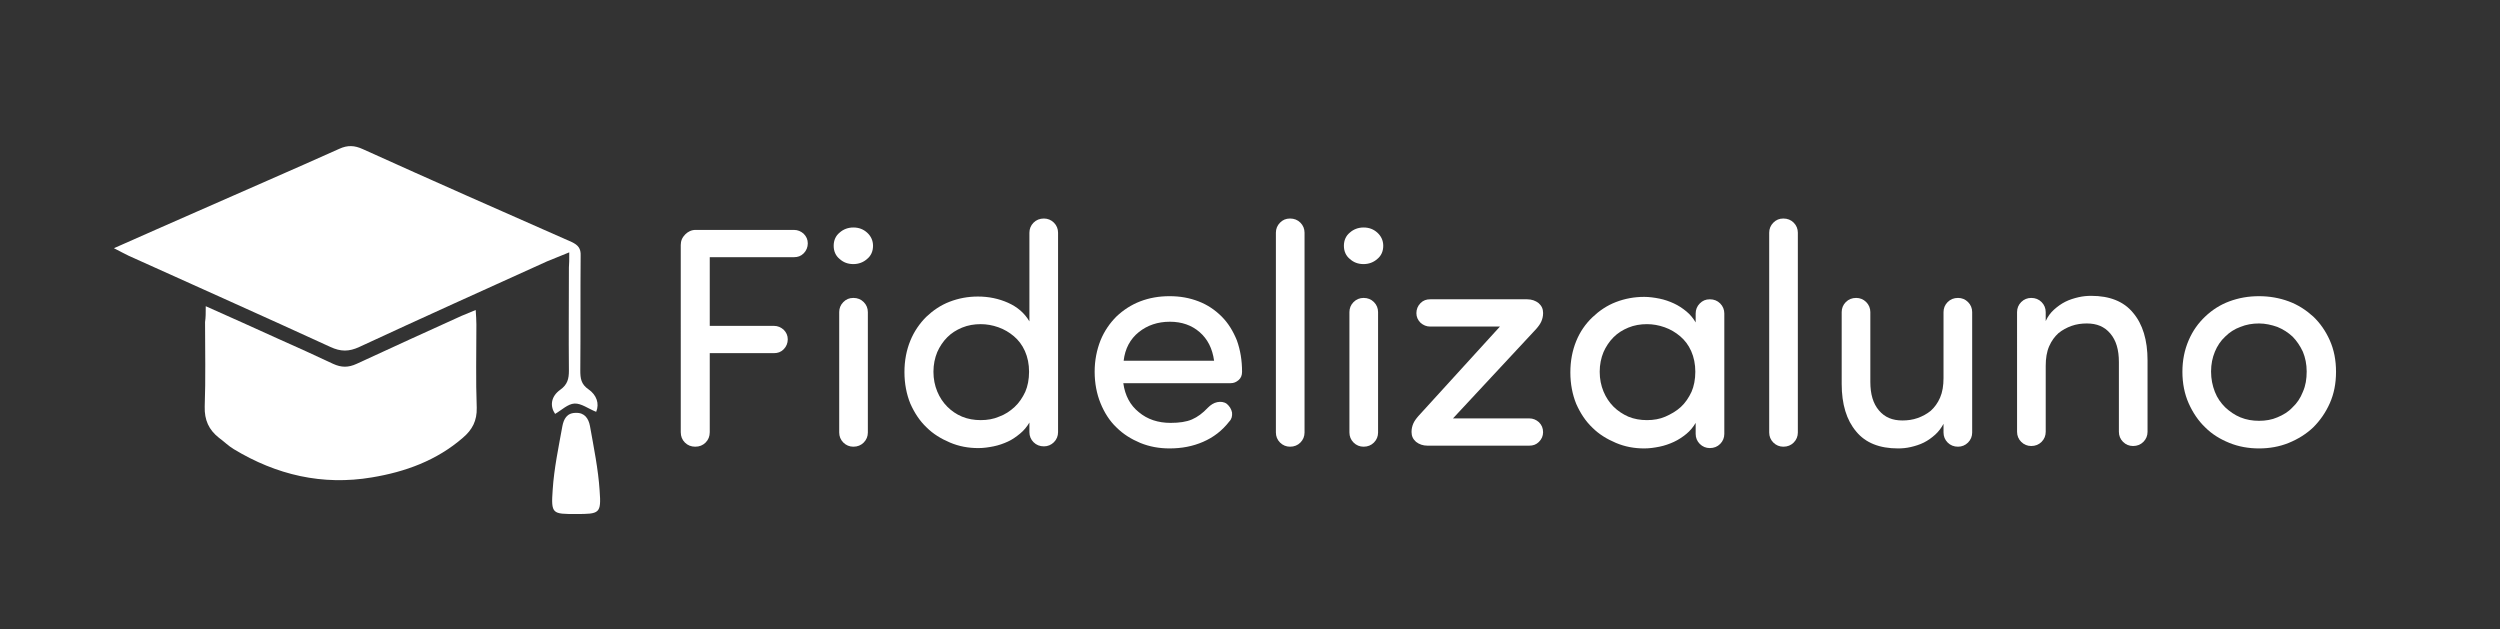<?xml version="1.0" encoding="utf-8"?>
<!-- Generator: Adobe Illustrator 22.1.0, SVG Export Plug-In . SVG Version: 6.00 Build 0)  -->
<svg version="1.1" id="Camada_1" xmlns="http://www.w3.org/2000/svg" xmlns:xlink="http://www.w3.org/1999/xlink" x="0px" y="0px"
	 viewBox="0 0 724.2 182.3" style="enable-background:new 0 0 724.2 182.3;" xml:space="preserve">
<rect x="0" y="0" width="724.2" height="182.3" fill="#333333" stroke="none"/>
<style type="text/css">
	.st0{fill:#FFFFFF;}
	.st1{enable-background:new    ;}
</style>
<g>
	<g>
		<path class="st0" d="M164.9,73.1c-2.7,1.1-4.5,1.8-6.4,2.6c-18.1,8.2-36.3,16.4-54.4,24.8c-3,1.4-5.4,1.4-8.4,0
			c-19.4-8.9-38.9-17.6-58.4-26.4c-1.3-0.6-2.5-1.3-4.3-2.2c8.3-3.7,16.1-7.1,23.8-10.5c13.8-6.1,27.7-12.1,41.5-18.3
			c2.4-1.1,4.4-1,6.8,0.1c20.1,9.1,40.3,18,60.5,26.9c1.9,0.9,2.7,1.9,2.6,4c-0.1,11.1,0,22.1-0.1,33.2c0,2.3,0.2,4,2.4,5.5
			c2.3,1.6,3.2,4.1,2.2,6.5c-2.3-0.9-4.3-2.5-6.3-2.4c-1.9,0.1-3.7,1.9-5.6,3c-1.5-2.2-1.3-5,1.5-7c2.1-1.5,2.5-3.2,2.5-5.5
			c-0.1-10,0-19.9,0-29.9C164.9,76.3,164.9,75.2,164.9,73.1z"/>
		<path class="st0" d="M59.6,88.7C67,92,73.7,95,80.5,98.1c5.4,2.4,10.7,4.8,16,7.3c2.4,1.1,4.4,1.1,6.8,0
			c10.1-4.7,20.3-9.3,30.4-13.9c1.2-0.5,2.4-1,4.1-1.7c0.1,1.7,0.2,2.9,0.2,4.2c0,8-0.2,16.1,0.1,24.1c0.1,3.8-1.3,6.4-4,8.7
			c-7.6,6.6-16.7,9.9-26.4,11.5c-14.3,2.4-27.6-0.7-40-8.2c-1.5-0.9-2.8-2.2-4.3-3.3c-2.9-2.3-4.2-5.1-4.1-9
			c0.3-8.2,0.1-16.3,0.1-24.5C59.6,92,59.6,90.7,59.6,88.7z"/>
		<path class="st0" d="M166.8,148.9c-6.8,0-7.2,0-6.7-7c0.4-6.2,1.7-12.3,2.8-18.4c0.4-2.1,1.3-3.9,3.9-3.9c2.6-0.1,3.7,1.7,4.1,3.8
			c1.1,6.2,2.4,12.5,2.8,18.7C174.2,148.8,173.7,148.9,166.8,148.9z"/>
	</g>
	<g class="st1">
		<path class="st0" d="M230,66.6c1.1,0,2,0.4,2.8,1.1c0.8,0.8,1.2,1.7,1.2,2.8c0,1.1-0.4,2.1-1.2,2.9c-0.8,0.8-1.7,1.1-2.8,1.1
			h-24.4v19.9h18.6c1.1,0,2,0.4,2.8,1.1c0.8,0.8,1.2,1.7,1.2,2.8c0,1.1-0.4,2.1-1.2,2.9c-0.8,0.8-1.7,1.1-2.8,1.1h-18.6v22.9
			c0,1.2-0.4,2.2-1.2,3c-0.8,0.8-1.8,1.2-3,1.2c-1.2,0-2.2-0.4-3-1.2c-0.8-0.8-1.2-1.8-1.2-3V71c0-1.2,0.4-2.2,1.3-3.1
			c0.8-0.8,1.8-1.3,3-1.3H230z"/>
		<path class="st0" d="M241.5,71.2c0-1.6,0.6-2.9,1.7-3.8c1.1-1,2.5-1.5,4-1.5c1.6,0,2.9,0.5,4,1.5c1.1,1,1.7,2.3,1.7,3.8
			c0,1.6-0.6,2.9-1.7,3.8c-1.1,1-2.5,1.5-4,1.5c-1.6,0-2.9-0.5-4-1.5C242.1,74.1,241.5,72.8,241.5,71.2z M251.4,125.3
			c0,1.1-0.4,2.1-1.2,2.9c-0.8,0.8-1.8,1.2-3,1.2c-1.1,0-2.1-0.4-2.9-1.2c-0.8-0.8-1.2-1.8-1.2-2.9V90.4c0-1.1,0.4-2.1,1.2-2.9
			c0.8-0.8,1.7-1.2,2.9-1.2c1.2,0,2.2,0.4,3,1.2c0.8,0.8,1.2,1.8,1.2,2.9V125.3z"/>
		<path class="st0" d="M298.2,67.4c0-1.1,0.4-2.1,1.2-2.9c0.8-0.8,1.8-1.2,3-1.2c1.1,0,2.1,0.4,2.9,1.2c0.8,0.8,1.2,1.8,1.2,2.9
			v57.8c0,1.1-0.4,2.1-1.2,2.9c-0.8,0.8-1.8,1.2-2.9,1.2c-1.2,0-2.2-0.4-3-1.2c-0.8-0.8-1.2-1.8-1.2-2.9v-2.8
			c-0.7,1.2-1.6,2.3-2.7,3.2c-1.1,0.9-2.2,1.7-3.5,2.3c-1.3,0.6-2.7,1.1-4.2,1.4c-1.5,0.3-2.9,0.5-4.4,0.5c-2.9,0-5.6-0.5-8.2-1.6
			c-2.6-1.1-4.9-2.5-6.8-4.4c-2-1.9-3.5-4.2-4.7-6.9c-1.1-2.7-1.7-5.8-1.7-9.1c0-3.4,0.6-6.4,1.7-9.1c1.1-2.7,2.7-5,4.6-6.9
			c2-1.9,4.2-3.4,6.8-4.4c2.6-1,5.3-1.5,8.2-1.5c3.1,0,6,0.6,8.7,1.8c2.7,1.2,4.8,3,6.2,5.4V67.4z M298.1,107.7c0-2.2-0.4-4.2-1.2-6
			c-0.8-1.8-1.9-3.2-3.2-4.3c-1.3-1.1-2.8-2-4.5-2.6c-1.7-0.6-3.4-0.9-5.1-0.9c-1.9,0-3.7,0.3-5.4,1c-1.7,0.7-3.1,1.6-4.3,2.8
			c-1.2,1.2-2.2,2.7-2.9,4.3c-0.7,1.7-1.1,3.6-1.1,5.7c0,2.1,0.4,4,1.1,5.7s1.7,3.2,2.9,4.4c1.2,1.2,2.6,2.2,4.3,2.9
			c1.7,0.7,3.5,1,5.4,1c1.9,0,3.7-0.3,5.3-1c1.7-0.6,3.2-1.6,4.5-2.8c1.3-1.2,2.3-2.7,3.1-4.4C297.7,111.9,298.1,109.9,298.1,107.7z
			"/>
		<path class="st0" d="M359.8,107.7c0,1-0.3,1.8-1,2.4c-0.7,0.6-1.4,0.9-2.3,0.9h-31.1c0.5,3.6,2,6.4,4.5,8.4
			c2.5,2.1,5.6,3.1,9.2,3.1c2.5,0,4.6-0.3,6.2-1c1.6-0.7,3.1-1.8,4.6-3.4c0.8-0.8,1.7-1.4,2.7-1.6c1-0.2,2-0.1,2.8,0.5
			c0.8,0.7,1.3,1.5,1.5,2.5c0.1,1-0.1,1.9-0.8,2.6c-2.1,2.7-4.6,4.6-7.6,5.9c-3,1.3-6.2,1.9-9.7,1.9c-3,0-5.8-0.5-8.5-1.6
			c-2.6-1.1-4.9-2.5-6.9-4.5c-2-1.9-3.5-4.3-4.6-7c-1.1-2.7-1.7-5.8-1.7-9.1c0-3.3,0.6-6.3,1.7-9.1c1.1-2.7,2.7-5,4.6-6.9
			c2-1.9,4.3-3.4,6.9-4.4s5.4-1.5,8.5-1.5s5.8,0.5,8.4,1.5s4.8,2.5,6.7,4.4c1.9,1.9,3.3,4.2,4.4,6.9
			C359.3,101.4,359.8,104.4,359.8,107.7z M351.7,104.5c-0.5-3.6-1.9-6.3-4.2-8.3c-2.3-2-5.2-3-8.6-3c-3.5,0-6.5,1-9,3
			c-2.5,2-4,4.8-4.4,8.3H351.7z"/>
		<path class="st0" d="M377.9,125.3c0,1.1-0.4,2.1-1.2,2.9c-0.8,0.8-1.8,1.2-3,1.2c-1.1,0-2.1-0.4-2.9-1.2c-0.8-0.8-1.2-1.8-1.2-2.9
			V67.4c0-1.1,0.4-2.1,1.2-2.9c0.8-0.8,1.7-1.2,2.9-1.2c1.2,0,2.2,0.4,3,1.2c0.8,0.8,1.2,1.8,1.2,2.9V125.3z"/>
		<path class="st0" d="M389.3,71.2c0-1.6,0.6-2.9,1.7-3.8c1.1-1,2.5-1.5,4-1.5c1.6,0,2.9,0.5,4,1.5c1.1,1,1.7,2.3,1.7,3.8
			c0,1.6-0.6,2.9-1.7,3.8c-1.1,1-2.5,1.5-4,1.5c-1.6,0-2.9-0.5-4-1.5C389.9,74.1,389.3,72.8,389.3,71.2z M399.2,125.3
			c0,1.1-0.4,2.1-1.2,2.9c-0.8,0.8-1.8,1.2-3,1.2c-1.1,0-2.1-0.4-2.9-1.2c-0.8-0.8-1.2-1.8-1.2-2.9V90.4c0-1.1,0.4-2.1,1.2-2.9
			c0.8-0.8,1.8-1.2,2.9-1.2c1.2,0,2.2,0.4,3,1.2c0.8,0.8,1.2,1.8,1.2,2.9V125.3z"/>
		<path class="st0" d="M434.5,94.6h-20.2c-1.1,0-2-0.4-2.8-1.1c-0.8-0.8-1.2-1.7-1.2-2.8c0-1.1,0.4-2.1,1.2-2.9
			c0.8-0.8,1.7-1.1,2.8-1.1h28.1c1.3,0,2.4,0.4,3.3,1.1c0.9,0.8,1.3,1.7,1.3,2.8v0.2c0,0.8-0.2,1.6-0.5,2.3
			c-0.3,0.7-0.8,1.4-1.5,2.2l-24.1,25.9H443c1.1,0,2,0.4,2.8,1.1c0.8,0.8,1.2,1.7,1.2,2.9c0,1.1-0.4,2-1.2,2.8
			c-0.8,0.8-1.7,1.1-2.8,1.1h-29.5c-1.3,0-2.4-0.4-3.3-1.1c-0.9-0.8-1.3-1.7-1.3-2.8v-0.2c0-0.8,0.2-1.6,0.5-2.3
			c0.3-0.7,0.8-1.4,1.5-2.2L434.5,94.6z"/>
		<path class="st0" d="M491.2,122.5c-0.7,1.2-1.6,2.3-2.7,3.2s-2.3,1.7-3.6,2.3s-2.7,1.1-4.2,1.4c-1.5,0.3-2.9,0.5-4.4,0.5
			c-2.9,0-5.6-0.5-8.2-1.6c-2.6-1.1-4.9-2.5-6.8-4.4c-2-1.9-3.5-4.2-4.7-6.9c-1.1-2.7-1.7-5.8-1.7-9.1c0-3.4,0.6-6.4,1.7-9.1
			s2.7-5,4.7-6.9c2-1.9,4.2-3.4,6.8-4.4c2.6-1,5.3-1.5,8.2-1.5c1.4,0,2.9,0.2,4.4,0.5c1.5,0.3,2.9,0.8,4.2,1.4
			c1.3,0.6,2.5,1.4,3.6,2.3s2,2,2.7,3.2v-2.6c0-1.1,0.4-2.1,1.2-2.9c0.8-0.8,1.7-1.2,2.9-1.2c1.2,0,2.2,0.4,3,1.2
			c0.8,0.8,1.2,1.8,1.2,2.9v34.9c0,1.1-0.4,2.1-1.2,2.9c-0.8,0.8-1.8,1.2-3,1.2c-1.1,0-2.1-0.4-2.9-1.2c-0.8-0.8-1.2-1.8-1.2-2.9
			V122.5z M491.1,107.7c0-2.2-0.4-4.2-1.2-6c-0.8-1.8-1.9-3.2-3.2-4.3c-1.3-1.1-2.8-2-4.5-2.6c-1.7-0.6-3.4-0.9-5.1-0.9
			c-1.9,0-3.7,0.3-5.4,1c-1.7,0.7-3.1,1.6-4.3,2.8c-1.2,1.2-2.2,2.7-2.9,4.3c-0.7,1.7-1.1,3.6-1.1,5.7c0,2.1,0.4,4,1.1,5.7
			c0.7,1.7,1.7,3.2,2.9,4.4c1.2,1.2,2.7,2.2,4.3,2.9c1.7,0.7,3.5,1,5.4,1c1.9,0,3.7-0.3,5.3-1s3.2-1.6,4.5-2.8
			c1.3-1.2,2.3-2.7,3.1-4.4C490.7,111.9,491.1,109.9,491.1,107.7z"/>
		<path class="st0" d="M520.8,125.3c0,1.1-0.4,2.1-1.2,2.9c-0.8,0.8-1.8,1.2-3,1.2c-1.1,0-2.1-0.4-2.9-1.2c-0.8-0.8-1.2-1.8-1.2-2.9
			V67.4c0-1.1,0.4-2.1,1.2-2.9c0.8-0.8,1.7-1.2,2.9-1.2c1.2,0,2.2,0.4,3,1.2c0.8,0.8,1.2,1.8,1.2,2.9V125.3z"/>
		<path class="st0" d="M563.1,122.6c-0.7,1.3-1.5,2.4-2.5,3.3c-1,0.9-2.1,1.7-3.3,2.3c-1.2,0.6-2.5,1-3.8,1.3s-2.5,0.4-3.7,0.4
			c-5.3,0-9.4-1.6-12.1-4.9c-2.8-3.3-4.2-7.9-4.2-13.8V90.4c0-1.1,0.4-2.1,1.2-2.9c0.8-0.8,1.8-1.2,3-1.2c1.1,0,2.1,0.4,2.9,1.2
			c0.8,0.8,1.2,1.8,1.2,2.9v20.2c0,3.6,0.8,6.3,2.5,8.3c1.7,2,3.9,2.9,6.8,2.9c1.5,0,3-0.2,4.4-0.7c1.4-0.5,2.7-1.2,3.8-2.1
			c1.1-1,2-2.2,2.7-3.8c0.7-1.6,1-3.5,1-5.7V90.4c0-1.1,0.4-2.1,1.2-2.9c0.8-0.8,1.8-1.2,3-1.2c1.1,0,2.1,0.4,2.9,1.2
			c0.8,0.8,1.2,1.8,1.2,2.9v34.9c0,1.1-0.4,2.1-1.2,2.9c-0.8,0.8-1.8,1.2-2.9,1.2c-1.2,0-2.2-0.4-3-1.2c-0.8-0.8-1.2-1.8-1.2-2.9
			V122.6z"/>
		<path class="st0" d="M592.6,93c0.6-1.3,1.4-2.4,2.4-3.3c1-0.9,2.1-1.7,3.3-2.3c1.2-0.6,2.5-1,3.8-1.3s2.5-0.4,3.7-0.4
			c5.3,0,9.4,1.6,12.1,4.9c2.8,3.3,4.2,7.9,4.2,13.8v20.7c0,1.1-0.4,2.1-1.2,2.9c-0.8,0.8-1.8,1.2-3,1.2c-1.1,0-2.1-0.4-2.9-1.2
			s-1.2-1.8-1.2-2.9v-20.2c0-3.6-0.8-6.3-2.5-8.3c-1.7-2-3.9-2.9-6.8-2.9c-1.5,0-3,0.2-4.4,0.7c-1.4,0.5-2.7,1.2-3.8,2.1
			c-1.1,1-2,2.2-2.7,3.8c-0.7,1.6-1,3.5-1,5.7v19.1c0,1.1-0.4,2.1-1.2,2.9c-0.8,0.8-1.8,1.2-3,1.2c-1.1,0-2.1-0.4-2.9-1.2
			c-0.8-0.8-1.2-1.8-1.2-2.9V90.4c0-1.1,0.4-2.1,1.2-2.9c0.8-0.8,1.8-1.2,2.9-1.2c1.2,0,2.2,0.4,3,1.2c0.8,0.8,1.2,1.8,1.2,2.9V93z"
			/>
		<path class="st0" d="M654.4,129.9c-3,0-5.9-0.5-8.6-1.6c-2.7-1.1-5-2.5-7-4.5c-2-1.9-3.6-4.3-4.8-7s-1.8-5.8-1.8-9.1
			c0-3.3,0.6-6.3,1.8-9.1s2.8-5,4.8-6.9c2-1.9,4.3-3.4,7-4.4c2.7-1,5.5-1.5,8.6-1.5c3,0,5.9,0.5,8.6,1.5c2.7,1,5,2.5,7.1,4.4
			c2,1.9,3.6,4.2,4.8,6.9s1.8,5.7,1.8,9.1c0,3.4-0.6,6.4-1.8,9.1s-2.8,5-4.8,7c-2,1.9-4.4,3.4-7.1,4.5
			C660.3,129.4,657.4,129.9,654.4,129.9z M654.4,121.9c1.9,0,3.7-0.3,5.3-1c1.7-0.7,3.2-1.6,4.4-2.9c1.3-1.2,2.3-2.7,3-4.5
			c0.8-1.8,1.1-3.7,1.1-5.9c0-2.1-0.4-4-1.1-5.7c-0.8-1.7-1.8-3.2-3-4.4c-1.3-1.2-2.7-2.1-4.4-2.8c-1.7-0.6-3.5-1-5.3-1
			c-1.9,0-3.7,0.3-5.4,1c-1.7,0.6-3.2,1.6-4.4,2.8c-1.3,1.2-2.3,2.7-3,4.4c-0.7,1.7-1.1,3.6-1.1,5.7c0,2.2,0.4,4.1,1.1,5.9
			c0.7,1.8,1.7,3.2,3,4.5c1.3,1.2,2.7,2.2,4.4,2.9C650.7,121.6,652.5,121.9,654.4,121.9z"/>
	</g>
</g>
</svg>

